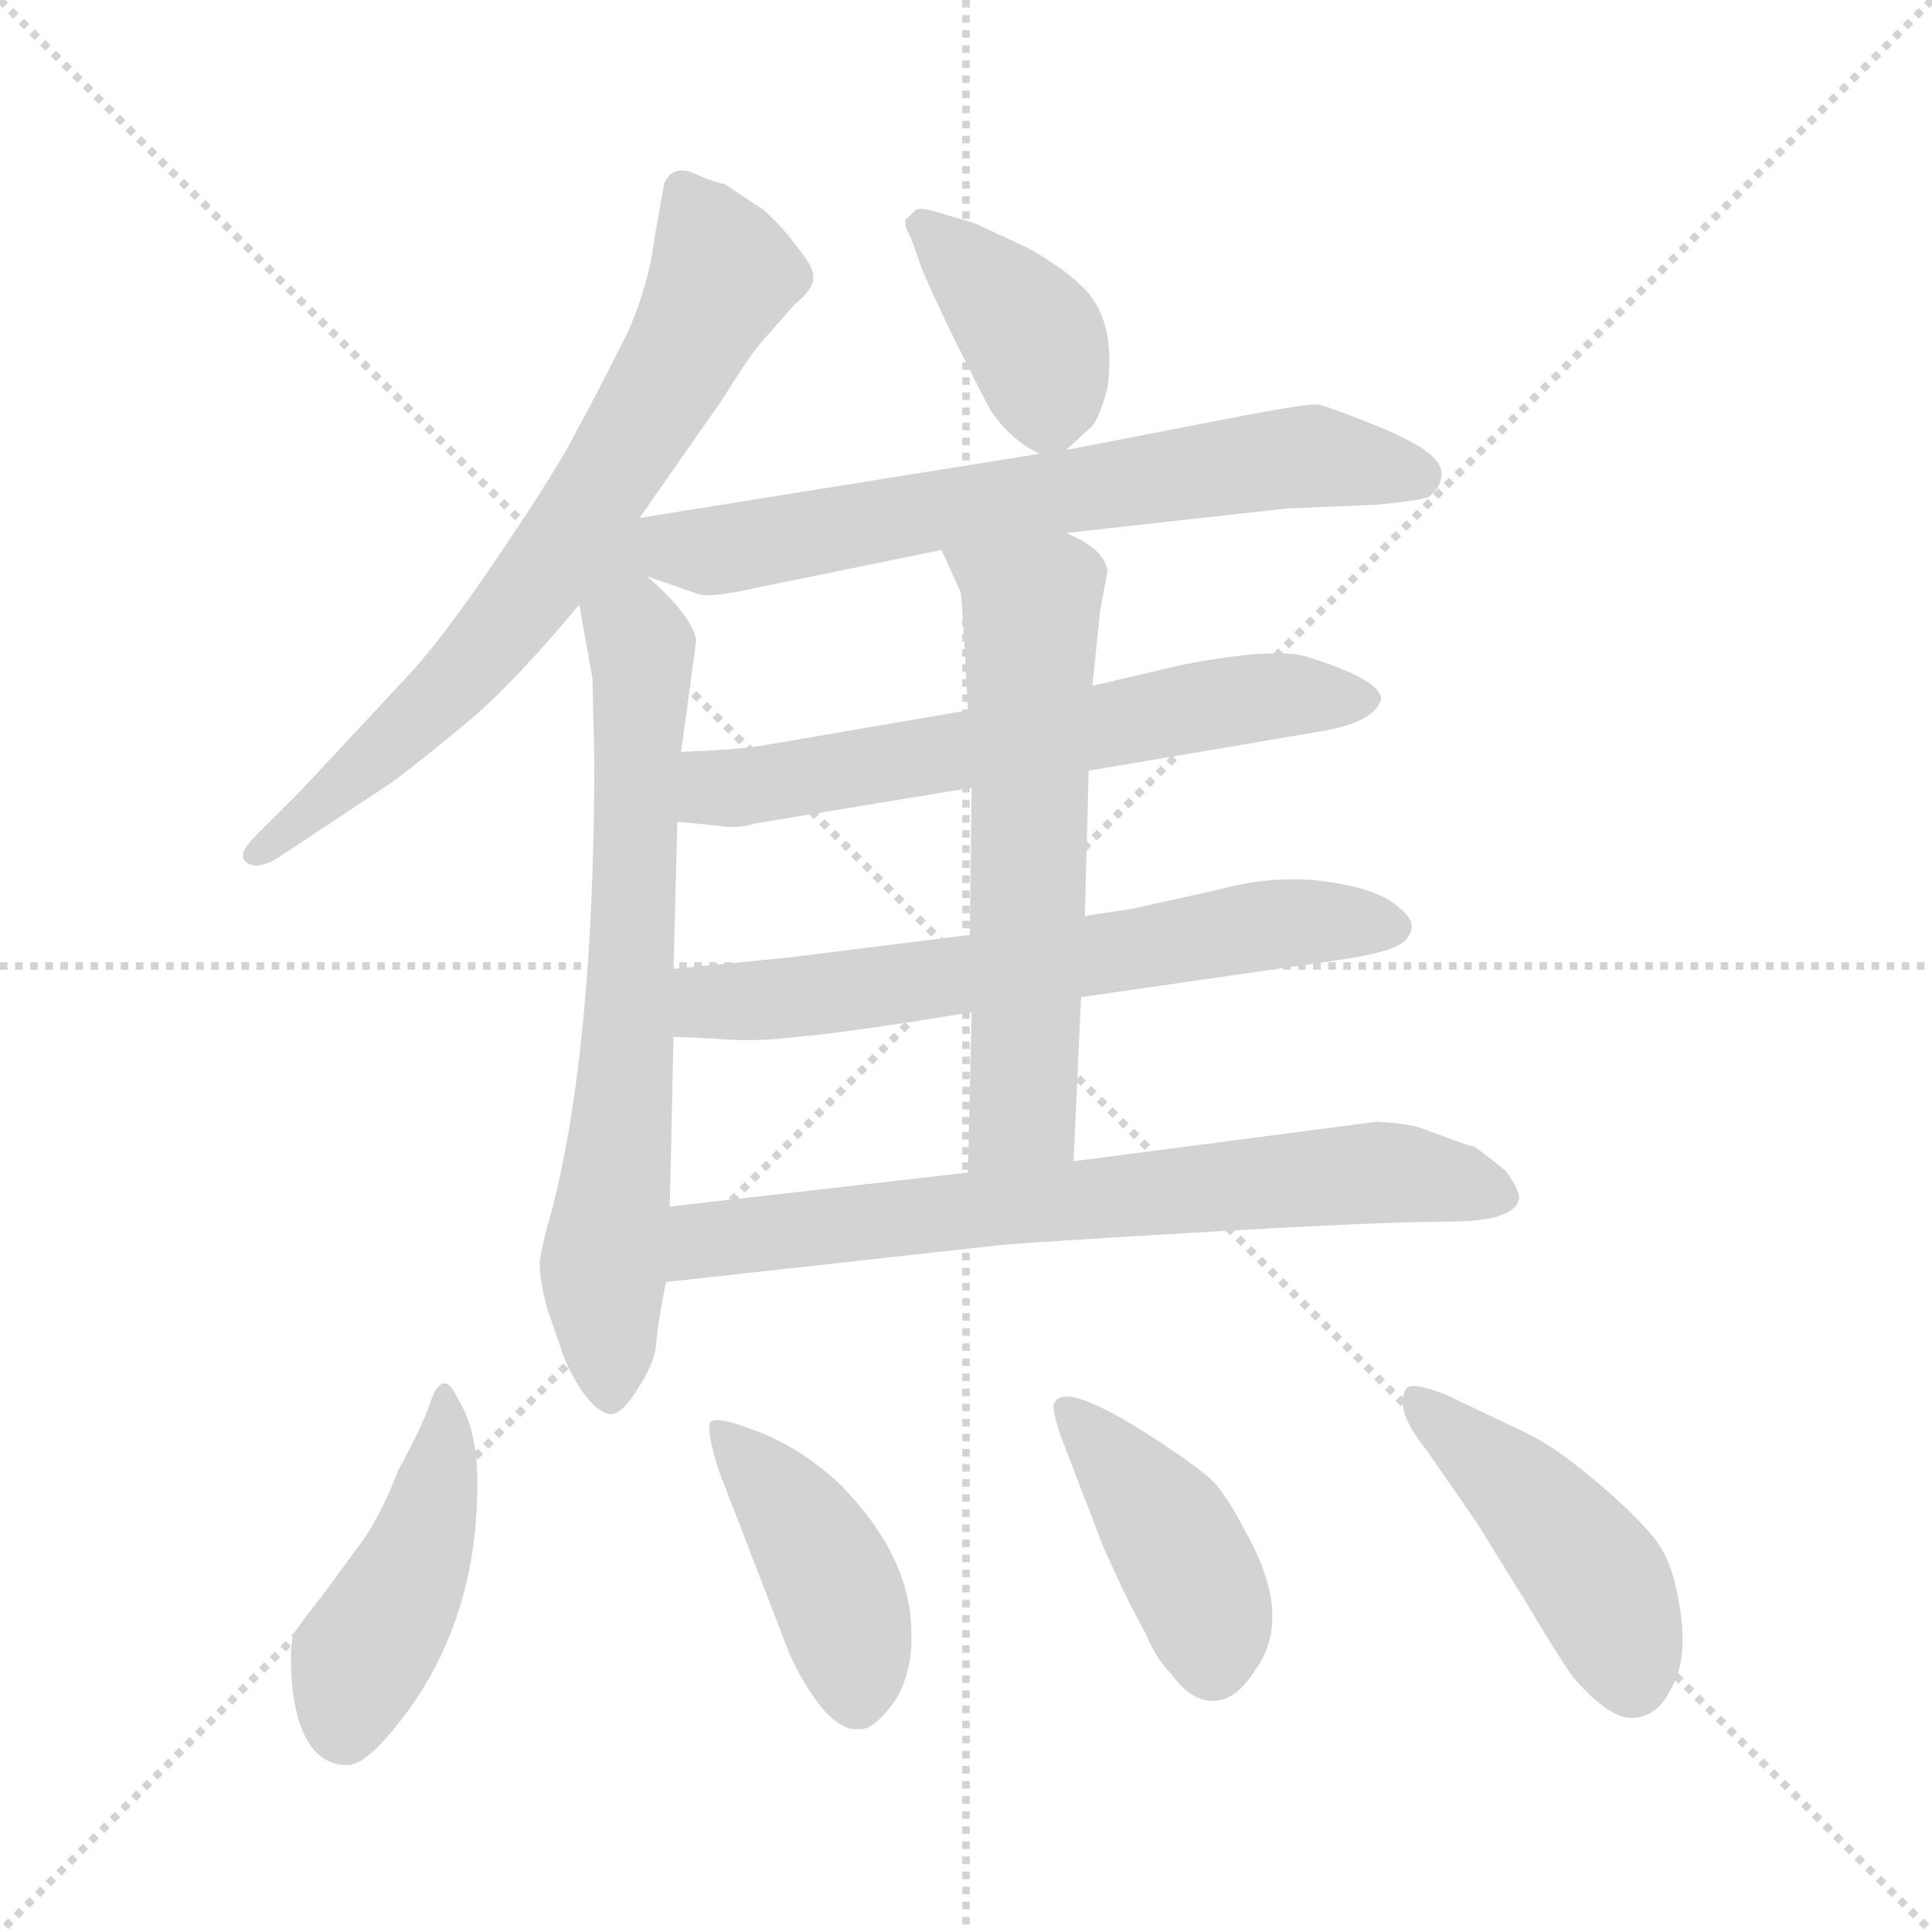 <svg xmlns="http://www.w3.org/2000/svg" version="1.1" viewBox="0 0 1024 1024">
  <g stroke="lightgray" stroke-dasharray="1,1" stroke-width="1" transform="scale(4, 4)">
    <line x1="0" y1="0" x2="256" y2="256" />
    <line x1="256" y1="0" x2="0" y2="256" />
    <line x1="128" y1="0" x2="128" y2="256" />
    <line x1="0" y1="128" x2="256" y2="128" />
  </g>
  <g transform="scale(1.0, -1.0) translate(0.0, -807.50)">
    <style type="text/css">
      
        @keyframes keyframes0 {
          from {
            stroke: blue;
            stroke-dashoffset: 705;
            stroke-width: 128;
          }
          70% {
            animation-timing-function: step-end;
            stroke: blue;
            stroke-dashoffset: 0;
            stroke-width: 128;
          }
          to {
            stroke: black;
            stroke-width: 1024;
          }
        }
        #make-me-a-hanzi-animation-0 {
          animation: keyframes0 0.824s both;
          animation-delay: 0s;
          animation-timing-function: linear;
        }
      
        @keyframes keyframes1 {
          from {
            stroke: blue;
            stroke-dashoffset: 718;
            stroke-width: 128;
          }
          70% {
            animation-timing-function: step-end;
            stroke: blue;
            stroke-dashoffset: 0;
            stroke-width: 128;
          }
          to {
            stroke: black;
            stroke-width: 1024;
          }
        }
        #make-me-a-hanzi-animation-1 {
          animation: keyframes1 0.834s both;
          animation-delay: 0.824s;
          animation-timing-function: linear;
        }
      
        @keyframes keyframes2 {
          from {
            stroke: blue;
            stroke-dashoffset: 385;
            stroke-width: 128;
          }
          56% {
            animation-timing-function: step-end;
            stroke: blue;
            stroke-dashoffset: 0;
            stroke-width: 128;
          }
          to {
            stroke: black;
            stroke-width: 1024;
          }
        }
        #make-me-a-hanzi-animation-2 {
          animation: keyframes2 0.563s both;
          animation-delay: 1.658s;
          animation-timing-function: linear;
        }
      
        @keyframes keyframes3 {
          from {
            stroke: blue;
            stroke-dashoffset: 666;
            stroke-width: 128;
          }
          68% {
            animation-timing-function: step-end;
            stroke: blue;
            stroke-dashoffset: 0;
            stroke-width: 128;
          }
          to {
            stroke: black;
            stroke-width: 1024;
          }
        }
        #make-me-a-hanzi-animation-3 {
          animation: keyframes3 0.792s both;
          animation-delay: 2.221s;
          animation-timing-function: linear;
        }
      
        @keyframes keyframes4 {
          from {
            stroke: blue;
            stroke-dashoffset: 624;
            stroke-width: 128;
          }
          67% {
            animation-timing-function: step-end;
            stroke: blue;
            stroke-dashoffset: 0;
            stroke-width: 128;
          }
          to {
            stroke: black;
            stroke-width: 1024;
          }
        }
        #make-me-a-hanzi-animation-4 {
          animation: keyframes4 0.758s both;
          animation-delay: 3.013s;
          animation-timing-function: linear;
        }
      
        @keyframes keyframes5 {
          from {
            stroke: blue;
            stroke-dashoffset: 638;
            stroke-width: 128;
          }
          67% {
            animation-timing-function: step-end;
            stroke: blue;
            stroke-dashoffset: 0;
            stroke-width: 128;
          }
          to {
            stroke: black;
            stroke-width: 1024;
          }
        }
        #make-me-a-hanzi-animation-5 {
          animation: keyframes5 0.769s both;
          animation-delay: 3.771s;
          animation-timing-function: linear;
        }
      
        @keyframes keyframes6 {
          from {
            stroke: blue;
            stroke-dashoffset: 605;
            stroke-width: 128;
          }
          66% {
            animation-timing-function: step-end;
            stroke: blue;
            stroke-dashoffset: 0;
            stroke-width: 128;
          }
          to {
            stroke: black;
            stroke-width: 1024;
          }
        }
        #make-me-a-hanzi-animation-6 {
          animation: keyframes6 0.742s both;
          animation-delay: 4.54s;
          animation-timing-function: linear;
        }
      
        @keyframes keyframes7 {
          from {
            stroke: blue;
            stroke-dashoffset: 703;
            stroke-width: 128;
          }
          70% {
            animation-timing-function: step-end;
            stroke: blue;
            stroke-dashoffset: 0;
            stroke-width: 128;
          }
          to {
            stroke: black;
            stroke-width: 1024;
          }
        }
        #make-me-a-hanzi-animation-7 {
          animation: keyframes7 0.822s both;
          animation-delay: 5.283s;
          animation-timing-function: linear;
        }
      
        @keyframes keyframes8 {
          from {
            stroke: blue;
            stroke-dashoffset: 445;
            stroke-width: 128;
          }
          59% {
            animation-timing-function: step-end;
            stroke: blue;
            stroke-dashoffset: 0;
            stroke-width: 128;
          }
          to {
            stroke: black;
            stroke-width: 1024;
          }
        }
        #make-me-a-hanzi-animation-8 {
          animation: keyframes8 0.612s both;
          animation-delay: 6.105s;
          animation-timing-function: linear;
        }
      
        @keyframes keyframes9 {
          from {
            stroke: blue;
            stroke-dashoffset: 420;
            stroke-width: 128;
          }
          58% {
            animation-timing-function: step-end;
            stroke: blue;
            stroke-dashoffset: 0;
            stroke-width: 128;
          }
          to {
            stroke: black;
            stroke-width: 1024;
          }
        }
        #make-me-a-hanzi-animation-9 {
          animation: keyframes9 0.592s both;
          animation-delay: 6.717s;
          animation-timing-function: linear;
        }
      
        @keyframes keyframes10 {
          from {
            stroke: blue;
            stroke-dashoffset: 416;
            stroke-width: 128;
          }
          58% {
            animation-timing-function: step-end;
            stroke: blue;
            stroke-dashoffset: 0;
            stroke-width: 128;
          }
          to {
            stroke: black;
            stroke-width: 1024;
          }
        }
        #make-me-a-hanzi-animation-10 {
          animation: keyframes10 0.589s both;
          animation-delay: 7.309s;
          animation-timing-function: linear;
        }
      
        @keyframes keyframes11 {
          from {
            stroke: blue;
            stroke-dashoffset: 449;
            stroke-width: 128;
          }
          59% {
            animation-timing-function: step-end;
            stroke: blue;
            stroke-dashoffset: 0;
            stroke-width: 128;
          }
          to {
            stroke: black;
            stroke-width: 1024;
          }
        }
        #make-me-a-hanzi-animation-11 {
          animation: keyframes11 0.615s both;
          animation-delay: 7.897s;
          animation-timing-function: linear;
        }
      
    </style>
    
      <path d="M 339 533 L 383 596 Q 399 622 407 630 L 421 646 Q 431 654 431 660 Q 432 665 423 676 Q 415 687 405 696 L 384 710 Q 378 711 367 716 Q 356 720 352 710 L 347 682 Q 344 657 333 632 Q 315 596 305 578 Q 296 560 265 514 Q 234 468 215 448 L 159 388 L 135 364 Q 126 355 130 351 Q 135 346 146 352 L 208 393 Q 224 405 248 425 Q 272 445 307 487 L 339 533 Z" fill="lightgray" />
    
      <path d="M 293 168 Q 287 147 286 138 Q 286 129 290 114 L 299 88 Q 303 78 310 68 Q 318 58 324 58 Q 330 58 339 73 Q 348 87 348 98 Q 349 108 353 128 L 355 168 L 357 258 L 357 294 L 359 372 L 361 409 L 369 468 Q 367 481 343 502 C 311 532 293 564 307 487 L 314 448 L 315 406 Q 315 255 293 168 Z" fill="lightgray" />
    
      <path d="M 565 569 L 577 580 Q 582 583 587 602 Q 592 640 572 657 Q 564 665 545 676 L 517 689 L 497 695 Q 487 698 485 696 L 480 691 Q 479 688 483 681 L 489 664 Q 502 634 525 590 Q 536 574 551 567 C 558 563 558 563 565 569 Z" fill="lightgray" />
    
      <path d="M 565 525 L 682 538 L 730 540 Q 751 542 757 544 Q 763 548 764 555 Q 765 562 755 569 Q 745 576 724 584 Q 704 592 699 593 Q 695 594 658 587 L 565 569 L 551 567 L 339 533 C 309 528 315 512 343 502 L 369 493 Q 375 490 401 496 L 499 516 L 565 525 Z" fill="lightgray" />
    
      <path d="M 577 399 L 701 420 Q 729 425 732 437 Q 732 447 694 459 Q 677 465 626 455 L 579 444 L 513 431 L 402 412 Q 388 410 361 409 C 331 408 329 375 359 372 L 379 370 Q 391 368 400 371 L 515 390 L 577 399 Z" fill="lightgray" />
    
      <path d="M 573 279 L 705 298 Q 733 302 740 306 Q 747 309 748 315 Q 750 321 737 330 Q 724 338 697 341 Q 671 343 646 336 L 601 326 L 575 322 L 514 312 L 418 300 L 357 294 C 327 291 327 259 357 258 L 379 257 Q 399 255 423 258 Q 448 260 515 271 L 573 279 Z" fill="lightgray" />
    
      <path d="M 569 192 L 573 279 L 575 322 L 577 399 L 579 444 L 583 483 L 587 505 Q 585 517 565 525 C 538 538 487 543 499 516 L 509 494 Q 510 492 513 431 L 515 390 L 514 312 L 515 271 L 513 186 C 512 156 568 162 569 192 Z" fill="lightgray" />
    
      <path d="M 353 128 L 525 147 Q 528 148 630 154 Q 732 160 767 160 Q 803 160 805 172 Q 806 176 798 187 Q 783 199 781 200 Q 779 200 774 202 L 752 210 Q 745 212 730 213 L 569 192 L 513 186 L 355 168 C 325 165 323 125 353 128 Z" fill="lightgray" />
    
      <path d="M 211 28 Q 203 7 193 -8 L 171 -38 Q 159 -53 156 -58 Q 153 -64 155 -88 Q 160 -127 183 -128 Q 192 -129 207 -111 Q 253 -57 253 21 Q 253 45 246 60 Q 239 74 237 74 Q 232 76 228 64 Q 224 52 211 28 Z" fill="lightgray" />
    
      <path d="M 381 28 L 418 -68 Q 425 -84 435 -97 Q 446 -110 455 -109 Q 463 -110 475 -93 Q 484 -77 483 -58 Q 483 -18 446 20 Q 425 40 401 49 Q 378 58 376 53 Q 375 47 381 28 Z" fill="lightgray" />
    
      <path d="M 562 47 L 585 -13 Q 598 -42 607 -58 Q 613 -72 621 -80 Q 631 -94 643 -94 Q 655 -94 665 -78 Q 686 -50 660 -4 Q 648 19 640 25 Q 633 31 621 39 Q 565 77 559 64 Q 557 62 562 47 Z" fill="lightgray" />
    
      <path d="M 811 47 L 767 68 Q 747 76 745 71 Q 739 60 756 39 L 783 0 L 809 -42 Q 831 -79 836 -84 Q 854 -104 866 -103 Q 879 -102 886 -87 Q 894 -73 891 -49 Q 888 -26 881 -14 Q 875 -3 851 18 Q 827 39 811 47 Z" fill="lightgray" />
    
    
      <clipPath id="make-me-a-hanzi-clip-0">
        <path d="M 339 533 L 383 596 Q 399 622 407 630 L 421 646 Q 431 654 431 660 Q 432 665 423 676 Q 415 687 405 696 L 384 710 Q 378 711 367 716 Q 356 720 352 710 L 347 682 Q 344 657 333 632 Q 315 596 305 578 Q 296 560 265 514 Q 234 468 215 448 L 159 388 L 135 364 Q 126 355 130 351 Q 135 346 146 352 L 208 393 Q 224 405 248 425 Q 272 445 307 487 L 339 533 Z" />
      </clipPath>
      <path clip-path="url(#make-me-a-hanzi-clip-0)" d="M 362 707 L 384 663 L 299 518 L 220 425 L 135 356" fill="none" id="make-me-a-hanzi-animation-0" stroke-dasharray="577 1154" stroke-linecap="round" />
    
      <clipPath id="make-me-a-hanzi-clip-1">
        <path d="M 293 168 Q 287 147 286 138 Q 286 129 290 114 L 299 88 Q 303 78 310 68 Q 318 58 324 58 Q 330 58 339 73 Q 348 87 348 98 Q 349 108 353 128 L 355 168 L 357 258 L 357 294 L 359 372 L 361 409 L 369 468 Q 367 481 343 502 C 311 532 293 564 307 487 L 314 448 L 315 406 Q 315 255 293 168 Z" />
      </clipPath>
      <path clip-path="url(#make-me-a-hanzi-clip-1)" d="M 338 525 L 329 497 L 341 449 L 334 276 L 320 136 L 324 67" fill="none" id="make-me-a-hanzi-animation-1" stroke-dasharray="590 1180" stroke-linecap="round" />
    
      <clipPath id="make-me-a-hanzi-clip-2">
        <path d="M 565 569 L 577 580 Q 582 583 587 602 Q 592 640 572 657 Q 564 665 545 676 L 517 689 L 497 695 Q 487 698 485 696 L 480 691 Q 479 688 483 681 L 489 664 Q 502 634 525 590 Q 536 574 551 567 C 558 563 558 563 565 569 Z" />
      </clipPath>
      <path clip-path="url(#make-me-a-hanzi-clip-2)" d="M 488 688 L 549 626 L 556 585" fill="none" id="make-me-a-hanzi-animation-2" stroke-dasharray="257 514" stroke-linecap="round" />
    
      <clipPath id="make-me-a-hanzi-clip-3">
        <path d="M 565 525 L 682 538 L 730 540 Q 751 542 757 544 Q 763 548 764 555 Q 765 562 755 569 Q 745 576 724 584 Q 704 592 699 593 Q 695 594 658 587 L 565 569 L 551 567 L 339 533 C 309 528 315 512 343 502 L 369 493 Q 375 490 401 496 L 499 516 L 565 525 Z" />
      </clipPath>
      <path clip-path="url(#make-me-a-hanzi-clip-3)" d="M 348 526 L 376 515 L 696 566 L 751 555" fill="none" id="make-me-a-hanzi-animation-3" stroke-dasharray="538 1076" stroke-linecap="round" />
    
      <clipPath id="make-me-a-hanzi-clip-4">
        <path d="M 577 399 L 701 420 Q 729 425 732 437 Q 732 447 694 459 Q 677 465 626 455 L 579 444 L 513 431 L 402 412 Q 388 410 361 409 C 331 408 329 375 359 372 L 379 370 Q 391 368 400 371 L 515 390 L 577 399 Z" />
      </clipPath>
      <path clip-path="url(#make-me-a-hanzi-clip-4)" d="M 365 378 L 378 390 L 656 437 L 724 437" fill="none" id="make-me-a-hanzi-animation-4" stroke-dasharray="496 992" stroke-linecap="round" />
    
      <clipPath id="make-me-a-hanzi-clip-5">
        <path d="M 573 279 L 705 298 Q 733 302 740 306 Q 747 309 748 315 Q 750 321 737 330 Q 724 338 697 341 Q 671 343 646 336 L 601 326 L 575 322 L 514 312 L 418 300 L 357 294 C 327 291 327 259 357 258 L 379 257 Q 399 255 423 258 Q 448 260 515 271 L 573 279 Z" />
      </clipPath>
      <path clip-path="url(#make-me-a-hanzi-clip-5)" d="M 363 264 L 382 277 L 501 288 L 679 318 L 738 316" fill="none" id="make-me-a-hanzi-animation-5" stroke-dasharray="510 1020" stroke-linecap="round" />
    
      <clipPath id="make-me-a-hanzi-clip-6">
        <path d="M 569 192 L 573 279 L 575 322 L 577 399 L 579 444 L 583 483 L 587 505 Q 585 517 565 525 C 538 538 487 543 499 516 L 509 494 Q 510 492 513 431 L 515 390 L 514 312 L 515 271 L 513 186 C 512 156 568 162 569 192 Z" />
      </clipPath>
      <path clip-path="url(#make-me-a-hanzi-clip-6)" d="M 506 513 L 535 495 L 547 480 L 542 218 L 519 193" fill="none" id="make-me-a-hanzi-animation-6" stroke-dasharray="477 954" stroke-linecap="round" />
    
      <clipPath id="make-me-a-hanzi-clip-7">
        <path d="M 353 128 L 525 147 Q 528 148 630 154 Q 732 160 767 160 Q 803 160 805 172 Q 806 176 798 187 Q 783 199 781 200 Q 779 200 774 202 L 752 210 Q 745 212 730 213 L 569 192 L 513 186 L 355 168 C 325 165 323 125 353 128 Z" />
      </clipPath>
      <path clip-path="url(#make-me-a-hanzi-clip-7)" d="M 360 134 L 381 152 L 652 180 L 734 186 L 797 173" fill="none" id="make-me-a-hanzi-animation-7" stroke-dasharray="575 1150" stroke-linecap="round" />
    
      <clipPath id="make-me-a-hanzi-clip-8">
        <path d="M 211 28 Q 203 7 193 -8 L 171 -38 Q 159 -53 156 -58 Q 153 -64 155 -88 Q 160 -127 183 -128 Q 192 -129 207 -111 Q 253 -57 253 21 Q 253 45 246 60 Q 239 74 237 74 Q 232 76 228 64 Q 224 52 211 28 Z" />
      </clipPath>
      <path clip-path="url(#make-me-a-hanzi-clip-8)" d="M 234 68 L 236 40 L 226 -3 L 191 -72 L 182 -110" fill="none" id="make-me-a-hanzi-animation-8" stroke-dasharray="317 634" stroke-linecap="round" />
    
      <clipPath id="make-me-a-hanzi-clip-9">
        <path d="M 381 28 L 418 -68 Q 425 -84 435 -97 Q 446 -110 455 -109 Q 463 -110 475 -93 Q 484 -77 483 -58 Q 483 -18 446 20 Q 425 40 401 49 Q 378 58 376 53 Q 375 47 381 28 Z" />
      </clipPath>
      <path clip-path="url(#make-me-a-hanzi-clip-9)" d="M 381 49 L 408 22 L 435 -18 L 449 -54 L 454 -93" fill="none" id="make-me-a-hanzi-animation-9" stroke-dasharray="292 584" stroke-linecap="round" />
    
      <clipPath id="make-me-a-hanzi-clip-10">
        <path d="M 562 47 L 585 -13 Q 598 -42 607 -58 Q 613 -72 621 -80 Q 631 -94 643 -94 Q 655 -94 665 -78 Q 686 -50 660 -4 Q 648 19 640 25 Q 633 31 621 39 Q 565 77 559 64 Q 557 62 562 47 Z" />
      </clipPath>
      <path clip-path="url(#make-me-a-hanzi-clip-10)" d="M 564 61 L 618 -2 L 638 -40 L 643 -74" fill="none" id="make-me-a-hanzi-animation-10" stroke-dasharray="288 576" stroke-linecap="round" />
    
      <clipPath id="make-me-a-hanzi-clip-11">
        <path d="M 811 47 L 767 68 Q 747 76 745 71 Q 739 60 756 39 L 783 0 L 809 -42 Q 831 -79 836 -84 Q 854 -104 866 -103 Q 879 -102 886 -87 Q 894 -73 891 -49 Q 888 -26 881 -14 Q 875 -3 851 18 Q 827 39 811 47 Z" />
      </clipPath>
      <path clip-path="url(#make-me-a-hanzi-clip-11)" d="M 750 66 L 834 -14 L 849 -34 L 865 -84" fill="none" id="make-me-a-hanzi-animation-11" stroke-dasharray="321 642" stroke-linecap="round" />
    
  </g>
</svg>
